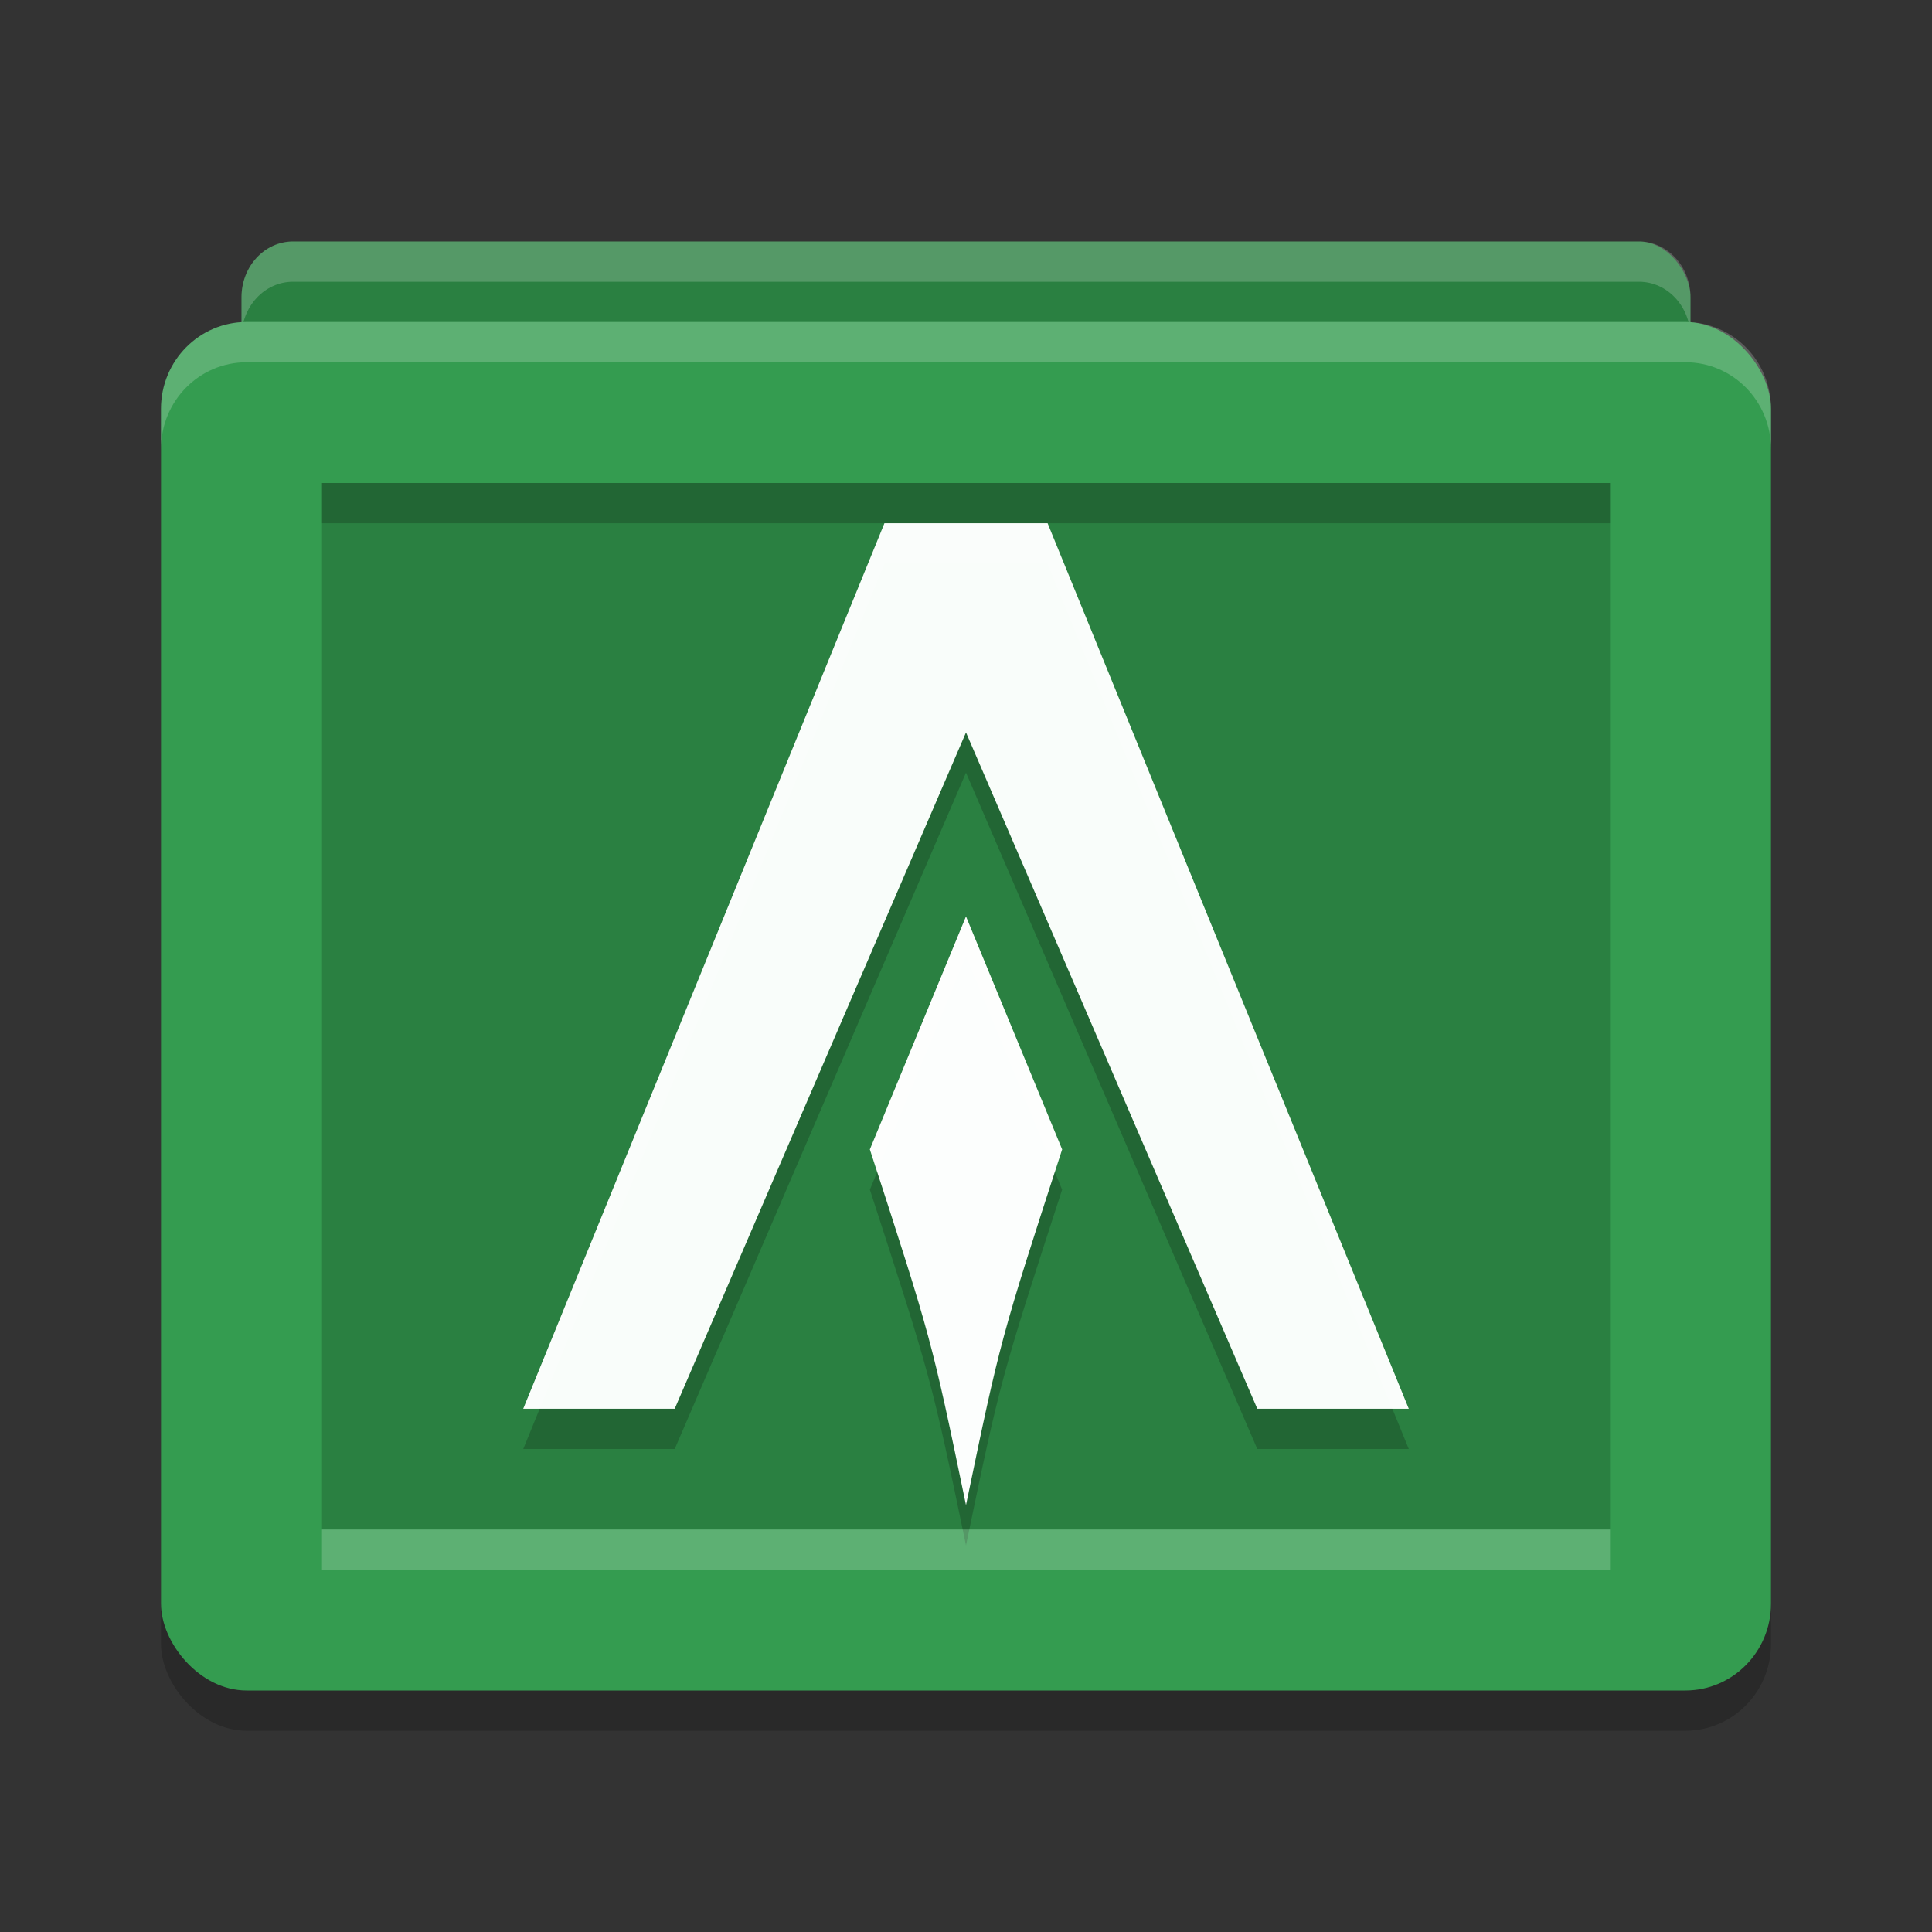 <?xml version="1.0" encoding="UTF-8" standalone="no"?>
<svg
   xmlns:dc="http://purl.org/dc/elements/1.1/"
   xmlns:cc="http://creativecommons.org/ns#"
   xmlns:rdf="http://www.w3.org/1999/02/22-rdf-syntax-ns#"
   xmlns:svg="http://www.w3.org/2000/svg"
   xmlns="http://www.w3.org/2000/svg"
   xmlns:sodipodi="http://sodipodi.sourceforge.net/DTD/sodipodi-0.dtd"
   xmlns:inkscape="http://www.inkscape.org/namespaces/inkscape"
   width="48"
   height="48"
   version="1"
   id="svg30"
   sodipodi:docname="Alacritty.svg"
   inkscape:version="0.92.5 (2060ec1f9f, 2020-04-08)">
  <rect width="100%" height="100%" fill="#333333" stroke="none"/>
  <defs
     id="defs34" />
  <sodipodi:namedview
     pagecolor="#fefefe"
     bordercolor="#33994e"
     borderopacity="1"
     objecttolerance="10"
     gridtolerance="10"
     guidetolerance="10"
     inkscape:pageopacity="0"
     inkscape:pageshadow="2"
     inkscape:window-width="783"
     inkscape:window-height="480"
     id="namedview32"
     showgrid="false"
     inkscape:zoom="3.4766083"
     inkscape:cx="22.394106"
     inkscape:cy="27.698957"
     inkscape:window-x="0"
     inkscape:window-y="28"
     inkscape:window-maximized="0"
     inkscape:current-layer="svg30" />
  <rect
     style="opacity:0.2"
     width="40"
     height="34"
     x="4"
     y="9"
     rx="2.129"
     ry="2.155"
     id="rect2" />
  <rect
     style="fill:#2a8041;fill-opacity:1"
     width="36"
     height="4"
     x="6"
     y="6"
     rx="1.281"
     ry="1.386"
     id="rect4" />
  <path
     style="fill:#fefefe;fill-rule:evenodd;opacity:0.2"
     d="M 7.281 6 C 6.571 6 6 6.617 6 7.385 L 6 8.385 C 6 7.617 6.571 7 7.281 7 L 40.719 7 C 41.429 7 42 7.617 42 8.385 L 42 7.385 C 42 6.617 41.429 6 40.719 6 L 7.281 6 z"
     id="path6" />
  <rect
     style="fill:#349c50;fill-opacity:1"
     width="40"
     height="34"
     x="4"
     y="8"
     rx="2.129"
     ry="2.155"
     id="rect8" />
  <rect
     style="fill:#2a8041;fill-opacity:1"
     width="32"
     height="26"
     x="8"
     y="12"
     rx="0"
     ry="0"
     id="rect10" />
  <path
     style="opacity:0.2"
     d="m 21.974,14 h 4.053 l 8.974,22 H 31.237 L 24,19.197 16.763,36 H 13 Z"
     id="path12" />
  <path
     style="opacity:0.2"
     d="m 22.182,28.175 -0.57,1.382 c 1.533,4.72 1.533,4.72 2.388,8.837 0.856,-4.117 0.856,-4.117 2.388,-8.837 L 25.818,28.175 24,23.771 Z"
     id="path14" />
  <path
     style="fill:#fcfefd;fill-opacity:1"
     d="m 22.182,27.175 -0.57,1.382 c 1.533,4.72 1.533,4.72 2.388,8.837 0.856,-4.117 0.856,-4.117 2.388,-8.837 L 25.818,27.175 24,22.77 Z"
     id="path16" />
  <path
     style="fill:#f9fdfa;fill-opacity:1"
     d="m 21.974,13 h 4.053 L 35,35 H 31.237 L 24,18.197 16.763,35 H 13 Z"
     id="path18" />
  <rect
     style="opacity:0.2"
     width="32"
     height="1"
     x="8"
     y="12"
     id="rect20" />
  <rect
     style="opacity:0.2;fill:#fefefe"
     width="32"
     height="1"
     x="8"
     y="38"
     id="rect22" />
  <path
     style="opacity:0.2;fill:#fefefe;fill-rule:evenodd"
     d="M 6.129 8 C 4.949 8 4 8.962 4 10.156 L 4 11.156 C 4 9.962 4.949 9 6.129 9 L 41.871 9 C 43.051 9 44 9.962 44 11.156 L 44 10.156 C 44 8.962 43.051 8 41.871 8 L 6.129 8 z"
     id="path24" />
  <path
     style="fill:#fefefe;opacity:0.2"
     d="M 24 22.77 L 22.182 27.176 L 21.611 28.557 C 21.689 28.794 21.723 28.904 21.793 29.119 L 22.182 28.176 L 24 23.771 L 25.818 28.176 L 26.207 29.119 C 26.277 28.904 26.311 28.794 26.389 28.557 L 25.818 27.176 L 24 22.77 z"
     id="path26" />
  <path
     style="fill:#fefefe;opacity:0.2"
     d="M 21.975 13 L 13 35 L 13.408 35 L 21.975 14 L 26.025 14 L 34.592 35 L 35 35 L 26.025 13 L 21.975 13 z"
     id="path28" />
</svg>
